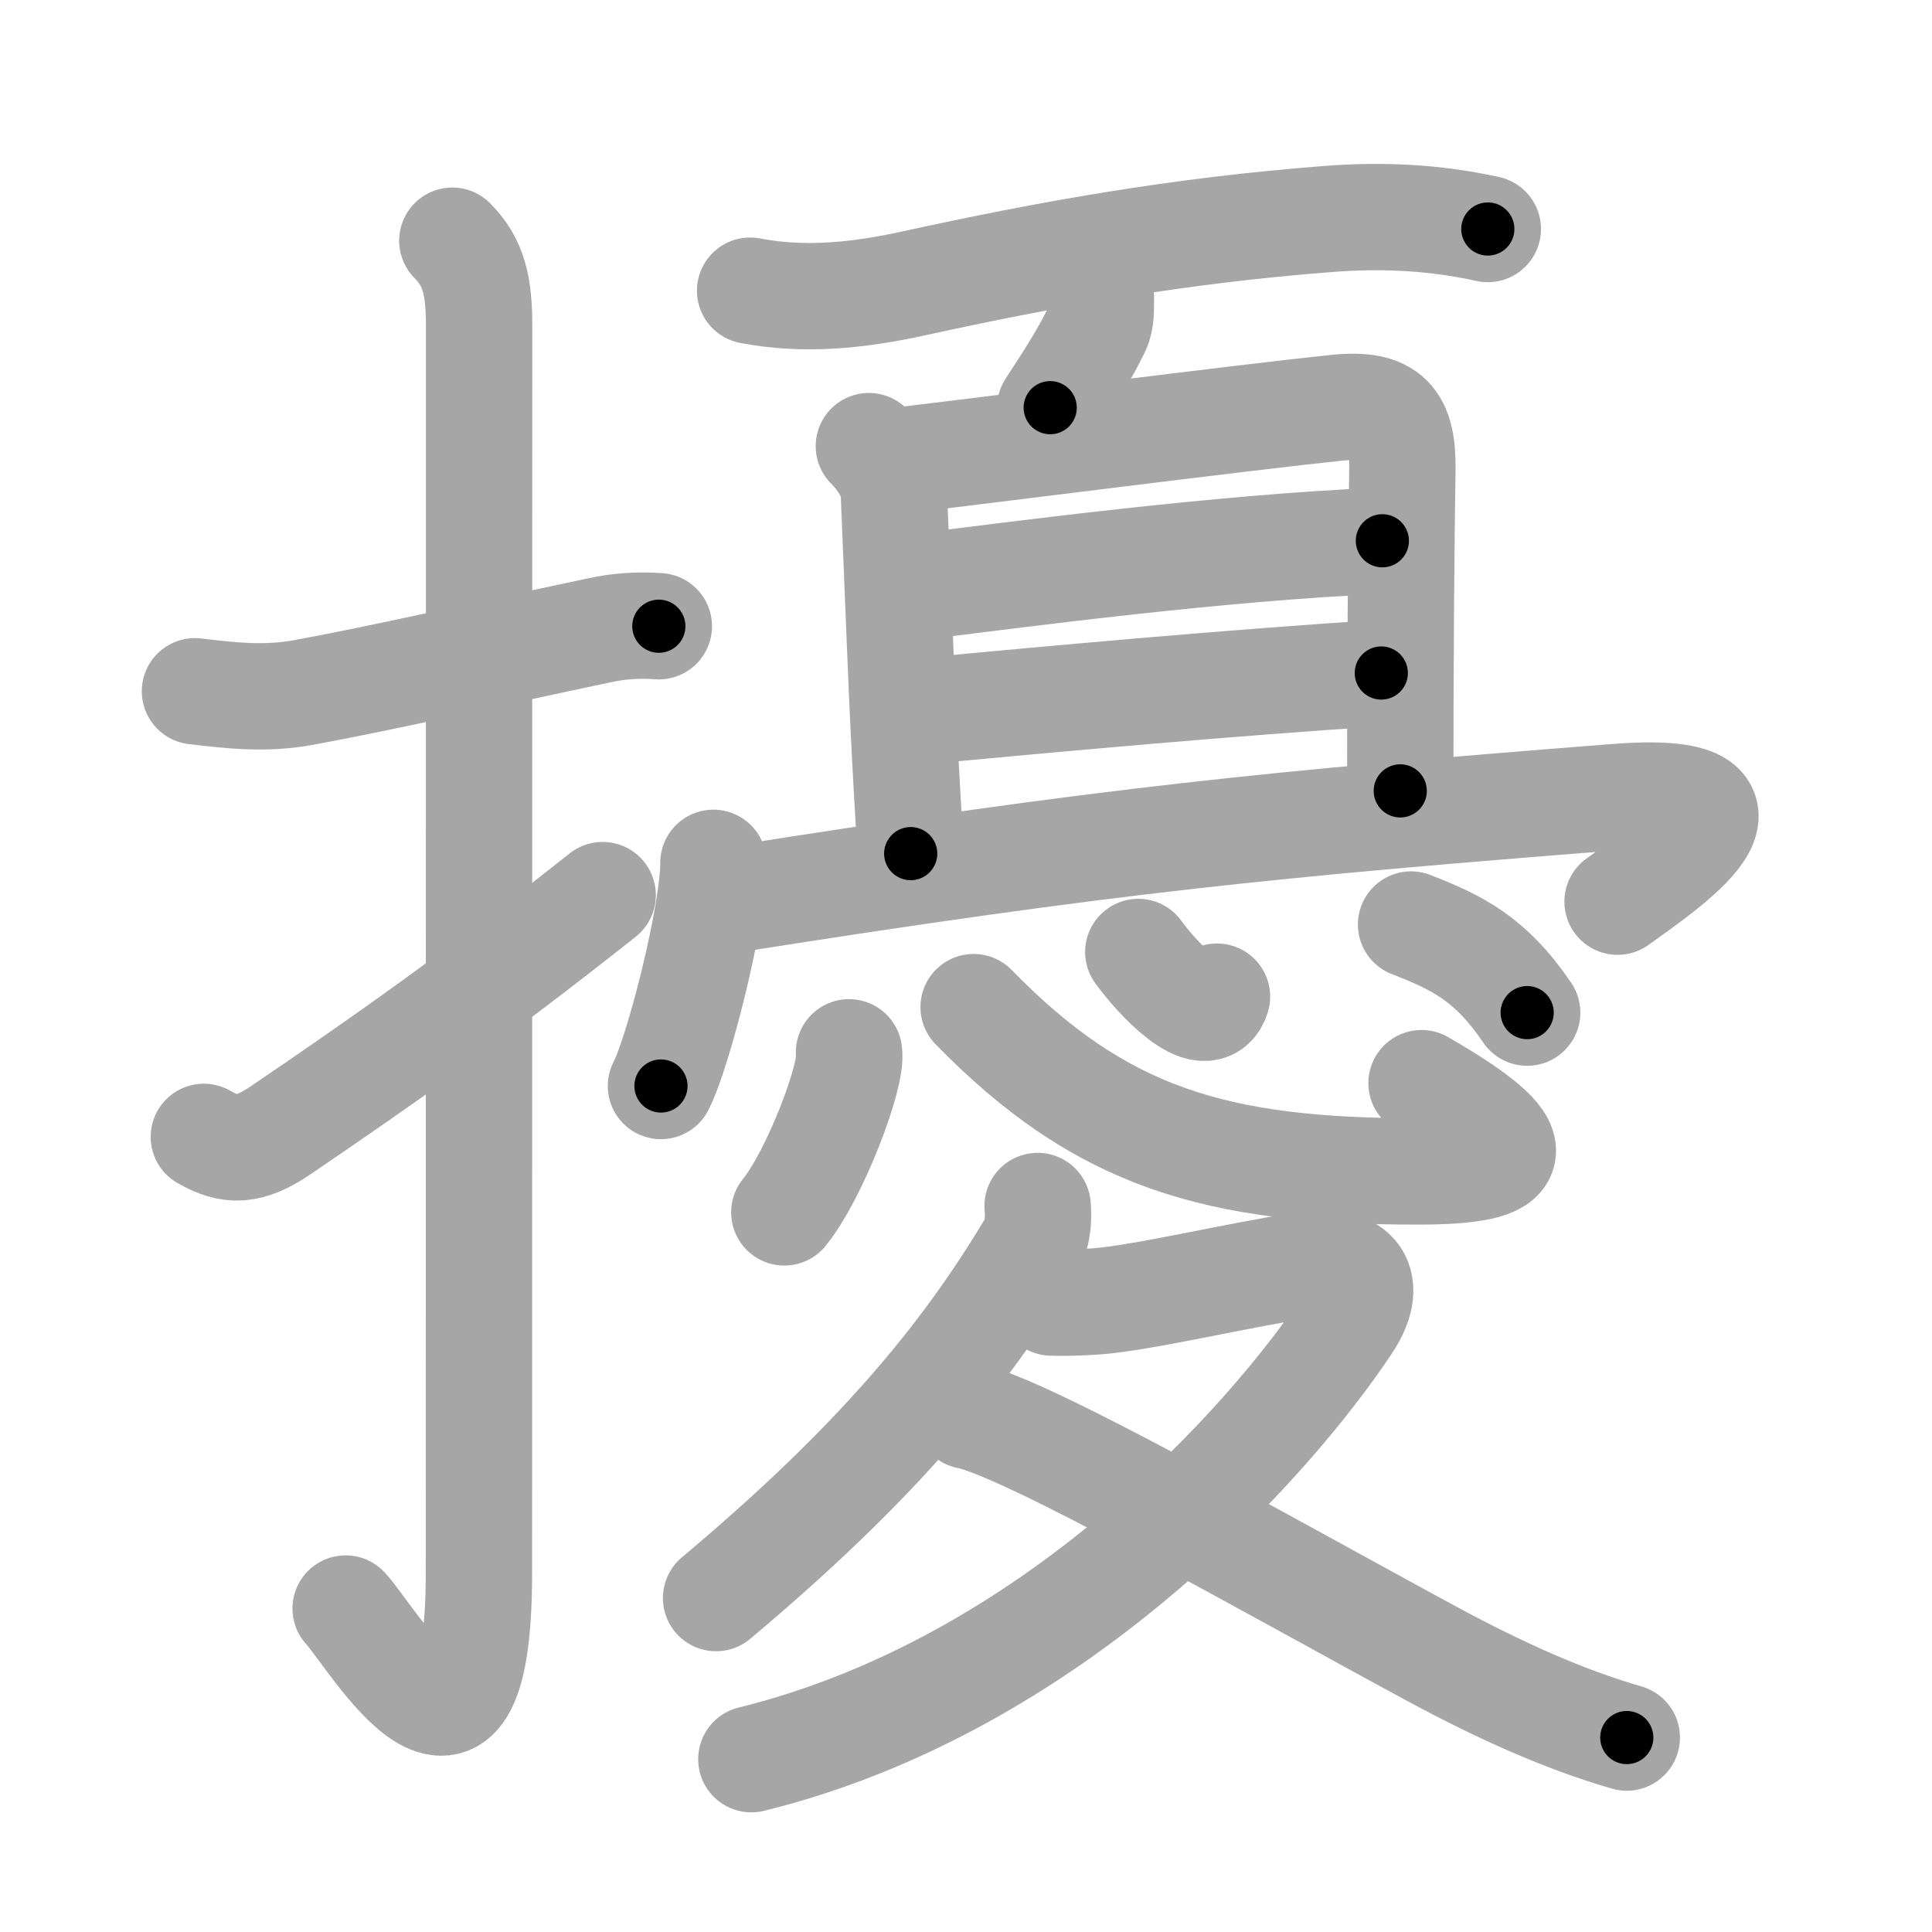 <svg xmlns="http://www.w3.org/2000/svg" viewBox="0 0 109 109" id="64fe"><g fill="none" stroke="#a6a6a6" stroke-width="6" stroke-linecap="round" stroke-linejoin="round"><g><g><path d="M11,39c2.08,0.25,3.99,0.46,6.12,0.07C21.65,38.24,27,37,33.87,35.55c1.07-0.23,2.13-0.3,3.3-0.22" /><path d="M25.52,13.58c1.2,1.2,1.51,2.54,1.51,4.77c0,14.56-0.01,65.44-0.01,70.4c0,14.25-6.07,3.53-7.52,2" /><path d="M11.5,64.14c1.5,0.86,2.56,0.83,4.33-0.37C21.38,60,26.75,56.25,34,50.5" /></g><g><g><g><g><path d="M42.32,16.4c3.08,0.59,6.11,0.27,9.22-0.41C59.12,14.33,66.5,13,75,12.35c2.99-0.23,5.96-0.09,8.94,0.57" /></g><g><g><path d="M62.11,16.78c-0.01,0.6,0.04,1.23-0.21,1.76c-0.65,1.34-1.27,2.34-2.65,4.46" /></g><g><path d="M49.02,25.17c0.84,0.84,1.37,1.81,1.41,2.62c0.45,10.84,0.45,12.09,0.95,20.37" /><path d="M49.95,26.08c5.18-0.61,20.14-2.52,25.43-3.07c2.98-0.31,3.78,0.69,3.74,3.5C79.05,30.79,79,37.41,79,44.62" /><path d="M51.77,33.11c5.52-0.68,17.11-2.23,26.22-2.6" /><path d="M52.28,40.1c7.34-0.69,17.24-1.59,25.65-2.13" /></g></g></g><g><path d="M40.25,48.68c0,2.91-1.96,10.65-2.96,12.59" /><path d="M41.2,50.77c21.55-3.4,30.55-4.27,49.93-5.8c9.99-0.79,2.62,4.1,0.13,5.9" /></g></g><g><g><path d="M47.9,59.37c0.22,1.27-1.92,6.9-3.65,9.03" /><path d="M54.93,56.82c7.18,7.36,13.65,9.27,25.06,9.27c6.03,0,6.68-1.25,0.21-4.98" /><path d="M64.22,53.71c0.99,1.38,3.83,4.47,4.44,2.52" /><path d="M79.61,52.16c2.56,1,4.47,1.9,6.55,4.97" /></g><g><path d="M58.54,68.04c0.05,0.54,0.06,1.49-0.35,2.19c-3.82,6.4-8.82,12.4-17.79,19.93" /><path d="M59.34,73.49c0.3,0.02,1.57,0,2.41-0.06c2.64-0.18,7.91-1.46,11.85-2.06c3.01-0.46,3.95,1.07,2.41,3.36c-4.38,6.57-16.53,20.31-33.62,24.52" /><path d="M54.62,79.88c3.25,0.62,17.3,8.64,26.17,13.43c3.83,2.07,7.46,3.7,10.99,4.72" /></g></g></g></g></g><g fill="none" stroke="#000" stroke-width="3" stroke-linecap="round" stroke-linejoin="round"><path d="M11,39c2.08,0.25,3.99,0.46,6.12,0.07C21.65,38.24,27,37,33.87,35.55c1.07-0.23,2.13-0.3,3.3-0.22" stroke-dasharray="26.582" stroke-dashoffset="26.582"><animate attributeName="stroke-dashoffset" values="26.582;26.582;0" dur="0.266s" fill="freeze" begin="0s;64fe.click" /></path><path d="M25.52,13.58c1.2,1.2,1.51,2.54,1.51,4.77c0,14.56-0.01,65.44-0.01,70.4c0,14.25-6.07,3.53-7.52,2" stroke-dasharray="91.419" stroke-dashoffset="91.419"><animate attributeName="stroke-dashoffset" values="91.419" fill="freeze" begin="64fe.click" /><animate attributeName="stroke-dashoffset" values="91.419;91.419;0" keyTimes="0;0.279;1" dur="0.953s" fill="freeze" begin="0s;64fe.click" /></path><path d="M11.5,64.14c1.5,0.86,2.56,0.83,4.33-0.37C21.38,60,26.75,56.25,34,50.5" stroke-dasharray="27.174" stroke-dashoffset="27.174"><animate attributeName="stroke-dashoffset" values="27.174" fill="freeze" begin="64fe.click" /><animate attributeName="stroke-dashoffset" values="27.174;27.174;0" keyTimes="0;0.778;1" dur="1.225s" fill="freeze" begin="0s;64fe.click" /></path><path d="M42.32,16.4c3.08,0.59,6.11,0.27,9.22-0.41C59.12,14.33,66.5,13,75,12.35c2.99-0.23,5.96-0.09,8.94,0.57" stroke-dasharray="42.048" stroke-dashoffset="42.048"><animate attributeName="stroke-dashoffset" values="42.048" fill="freeze" begin="64fe.click" /><animate attributeName="stroke-dashoffset" values="42.048;42.048;0" keyTimes="0;0.745;1" dur="1.645s" fill="freeze" begin="0s;64fe.click" /></path><path d="M62.11,16.78c-0.01,0.6,0.04,1.23-0.21,1.76c-0.65,1.34-1.27,2.34-2.65,4.46" stroke-dasharray="6.98" stroke-dashoffset="6.98"><animate attributeName="stroke-dashoffset" values="6.98" fill="freeze" begin="64fe.click" /><animate attributeName="stroke-dashoffset" values="6.98;6.98;0" keyTimes="0;0.922;1" dur="1.785s" fill="freeze" begin="0s;64fe.click" /></path><path d="M49.02,25.17c0.84,0.84,1.37,1.81,1.41,2.62c0.45,10.84,0.45,12.09,0.95,20.37" stroke-dasharray="23.431" stroke-dashoffset="23.431"><animate attributeName="stroke-dashoffset" values="23.431" fill="freeze" begin="64fe.click" /><animate attributeName="stroke-dashoffset" values="23.431;23.431;0" keyTimes="0;0.884;1" dur="2.019s" fill="freeze" begin="0s;64fe.click" /></path><path d="M49.95,26.08c5.18-0.61,20.14-2.52,25.43-3.07c2.98-0.31,3.78,0.69,3.74,3.5C79.05,30.79,79,37.41,79,44.62" stroke-dasharray="49.973" stroke-dashoffset="49.973"><animate attributeName="stroke-dashoffset" values="49.973" fill="freeze" begin="64fe.click" /><animate attributeName="stroke-dashoffset" values="49.973;49.973;0" keyTimes="0;0.802;1" dur="2.519s" fill="freeze" begin="0s;64fe.click" /></path><path d="M51.77,33.11c5.52-0.68,17.11-2.23,26.22-2.6" stroke-dasharray="26.357" stroke-dashoffset="26.357"><animate attributeName="stroke-dashoffset" values="26.357" fill="freeze" begin="64fe.click" /><animate attributeName="stroke-dashoffset" values="26.357;26.357;0" keyTimes="0;0.905;1" dur="2.783s" fill="freeze" begin="0s;64fe.click" /></path><path d="M52.28,40.1c7.34-0.69,17.24-1.59,25.65-2.13" stroke-dasharray="25.74" stroke-dashoffset="25.74"><animate attributeName="stroke-dashoffset" values="25.74" fill="freeze" begin="64fe.click" /><animate attributeName="stroke-dashoffset" values="25.74;25.74;0" keyTimes="0;0.915;1" dur="3.04s" fill="freeze" begin="0s;64fe.click" /></path><path d="M40.25,48.68c0,2.91-1.96,10.65-2.96,12.59" stroke-dasharray="12.986" stroke-dashoffset="12.986"><animate attributeName="stroke-dashoffset" values="12.986" fill="freeze" begin="64fe.click" /><animate attributeName="stroke-dashoffset" values="12.986;12.986;0" keyTimes="0;0.921;1" dur="3.3s" fill="freeze" begin="0s;64fe.click" /></path><path d="M41.2,50.77c21.55-3.4,30.55-4.27,49.93-5.8c9.99-0.79,2.62,4.1,0.13,5.9" stroke-dasharray="62.934" stroke-dashoffset="62.934"><animate attributeName="stroke-dashoffset" values="62.934" fill="freeze" begin="64fe.click" /><animate attributeName="stroke-dashoffset" values="62.934;62.934;0" keyTimes="0;0.875;1" dur="3.773s" fill="freeze" begin="0s;64fe.click" /></path><path d="M47.9,59.37c0.22,1.27-1.92,6.9-3.65,9.03" stroke-dasharray="9.851" stroke-dashoffset="9.851"><animate attributeName="stroke-dashoffset" values="9.851" fill="freeze" begin="64fe.click" /><animate attributeName="stroke-dashoffset" values="9.851;9.851;0" keyTimes="0;0.95;1" dur="3.97s" fill="freeze" begin="0s;64fe.click" /></path><path d="M54.93,56.82c7.18,7.36,13.65,9.27,25.06,9.27c6.03,0,6.68-1.25,0.21-4.98" stroke-dasharray="38.963" stroke-dashoffset="38.963"><animate attributeName="stroke-dashoffset" values="38.963" fill="freeze" begin="64fe.click" /><animate attributeName="stroke-dashoffset" values="38.963;38.963;0" keyTimes="0;0.911;1" dur="4.36s" fill="freeze" begin="0s;64fe.click" /></path><path d="M64.22,53.71c0.99,1.38,3.83,4.47,4.44,2.52" stroke-dasharray="6.015" stroke-dashoffset="6.015"><animate attributeName="stroke-dashoffset" values="6.015" fill="freeze" begin="64fe.click" /><animate attributeName="stroke-dashoffset" values="6.015;6.015;0" keyTimes="0;0.973;1" dur="4.48s" fill="freeze" begin="0s;64fe.click" /></path><path d="M79.61,52.16c2.56,1,4.47,1.9,6.55,4.97" stroke-dasharray="8.387" stroke-dashoffset="8.387"><animate attributeName="stroke-dashoffset" values="8.387" fill="freeze" begin="64fe.click" /><animate attributeName="stroke-dashoffset" values="8.387;8.387;0" keyTimes="0;0.964;1" dur="4.648s" fill="freeze" begin="0s;64fe.click" /></path><path d="M58.54,68.04c0.05,0.54,0.06,1.49-0.35,2.19c-3.82,6.4-8.82,12.4-17.79,19.93" stroke-dasharray="29.101" stroke-dashoffset="29.101"><animate attributeName="stroke-dashoffset" values="29.101" fill="freeze" begin="64fe.click" /><animate attributeName="stroke-dashoffset" values="29.101;29.101;0" keyTimes="0;0.941;1" dur="4.939s" fill="freeze" begin="0s;64fe.click" /></path><path d="M59.34,73.49c0.3,0.02,1.57,0,2.41-0.06c2.64-0.18,7.91-1.46,11.85-2.06c3.01-0.46,3.95,1.07,2.41,3.36c-4.38,6.57-16.53,20.31-33.62,24.52" stroke-dasharray="62.981" stroke-dashoffset="62.981"><animate attributeName="stroke-dashoffset" values="62.981" fill="freeze" begin="64fe.click" /><animate attributeName="stroke-dashoffset" values="62.981;62.981;0" keyTimes="0;0.912;1" dur="5.413s" fill="freeze" begin="0s;64fe.click" /></path><path d="M54.62,79.88c3.25,0.62,17.3,8.64,26.17,13.43c3.83,2.07,7.46,3.7,10.99,4.72" stroke-dasharray="41.434" stroke-dashoffset="41.434"><animate attributeName="stroke-dashoffset" values="41.434" fill="freeze" begin="64fe.click" /><animate attributeName="stroke-dashoffset" values="41.434;41.434;0" keyTimes="0;0.929;1" dur="5.827s" fill="freeze" begin="0s;64fe.click" /></path></g></svg>